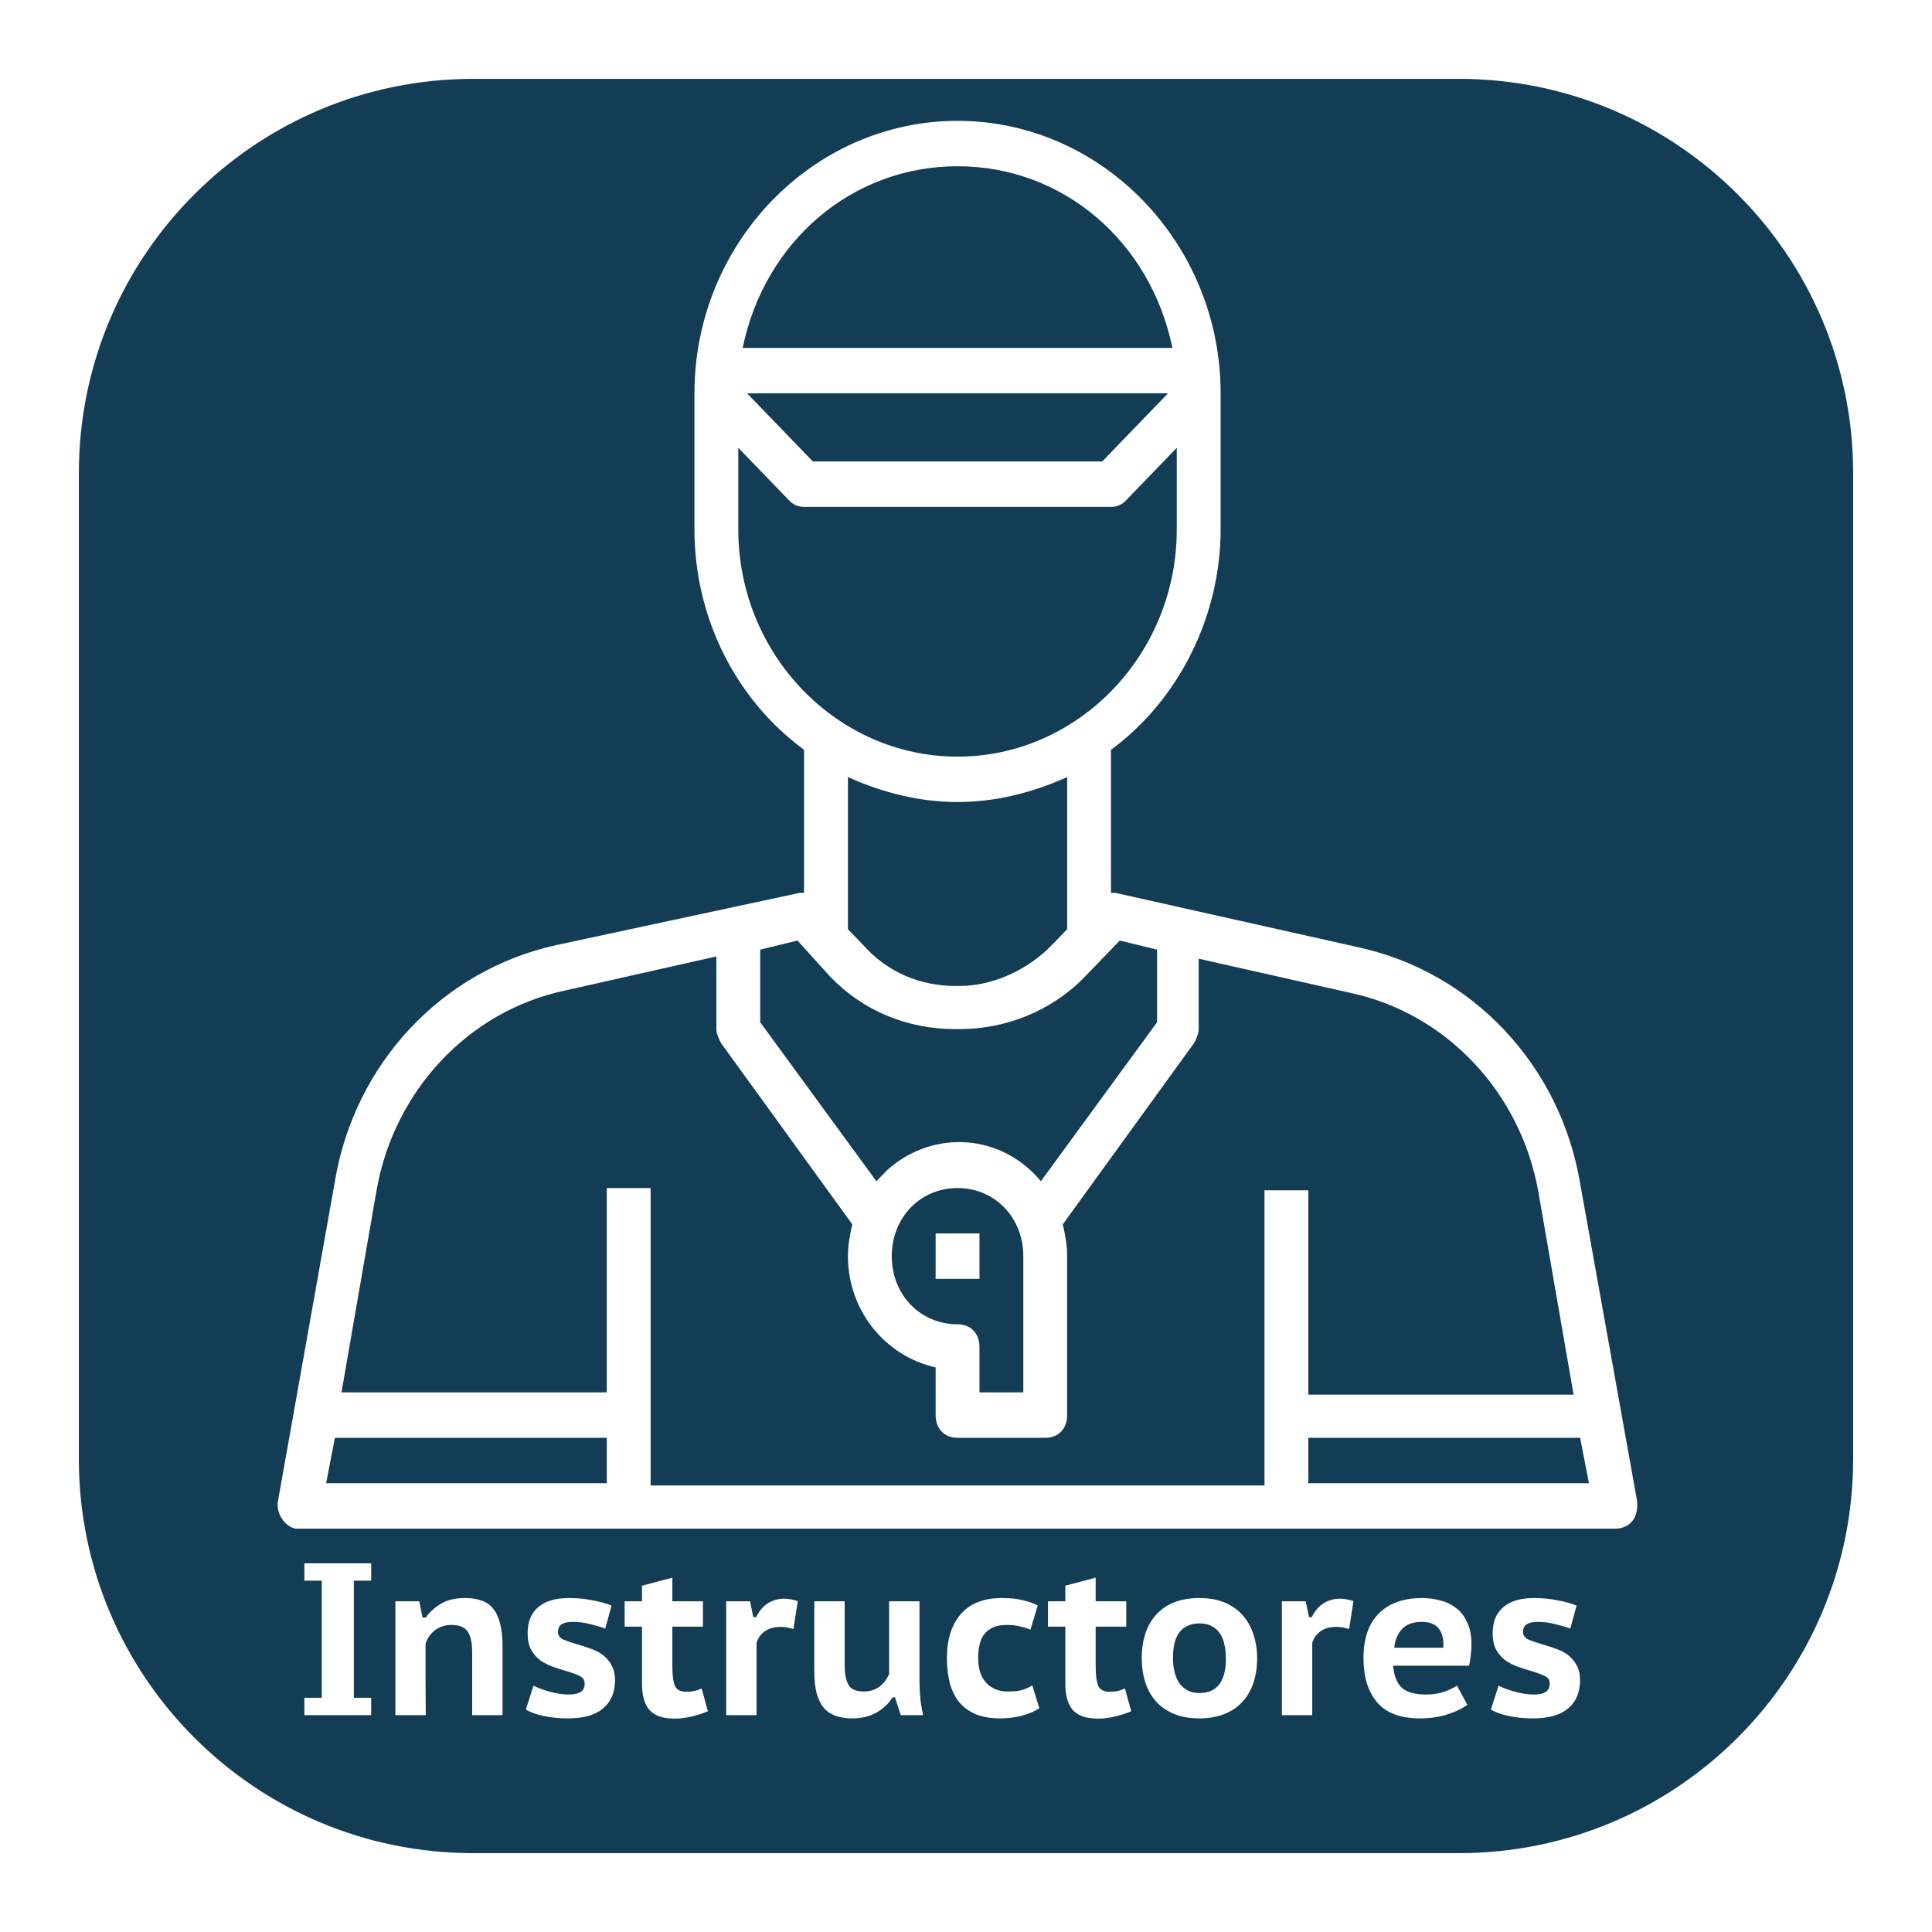 <svg width="98" height="98" viewBox="0 0 98 98" fill="none" xmlns="http://www.w3.org/2000/svg">
<g filter="url(#filter0_d)">
<path d="M74 0H24C12.954 0 4 8.954 4 20V70C4 81.046 12.954 90 24 90H74C85.046 90 94 81.046 94 70V20C94 8.954 85.046 0 74 0Z" fill="#133C55"/>
</g>
<g clip-path="url(#clip0)">
<path d="M80.153 60.033C79.153 54.044 74.704 49.321 68.922 48.054L56.578 45.29C56.467 45.29 56.467 45.29 56.355 45.29V38.034C59.803 35.5 61.916 31.239 61.916 26.862V19.951C61.916 12.35 55.91 6.13 48.571 6.13C41.231 6.13 35.226 12.35 35.226 19.951V26.862C35.226 31.354 37.339 35.5 40.786 38.034V45.29C40.675 45.29 40.675 45.29 40.564 45.29L28.22 47.939C22.437 49.206 17.989 53.928 16.988 59.918L14.097 76.158C13.986 76.734 14.43 77.425 14.986 77.54C15.098 77.54 15.098 77.54 15.209 77.54H81.933C82.6 77.54 83.045 77.079 83.045 76.388C83.045 76.273 83.045 76.273 83.045 76.158L80.153 60.033ZM48.571 8.433C53.909 8.433 58.357 12.234 59.469 17.648H37.672C38.785 12.234 43.233 8.433 48.571 8.433ZM59.247 19.951L55.91 23.407H41.231L37.895 19.951H59.247ZM37.45 26.862V22.715L40.008 25.364C40.23 25.595 40.453 25.71 40.786 25.71H56.355C56.689 25.71 56.911 25.595 57.134 25.364L59.691 22.715V26.862C59.691 33.197 54.687 38.38 48.571 38.38C42.454 38.38 37.45 33.197 37.45 26.862ZM54.131 39.416V47.133L53.353 47.939C52.129 49.206 50.35 50.012 48.682 50.012H48.46C46.68 50.012 45.012 49.321 43.789 47.939L43.011 47.133V39.416C44.79 40.222 46.68 40.683 48.571 40.683C50.461 40.683 52.352 40.222 54.131 39.416ZM38.562 48.17L40.453 47.709L42.121 49.552C43.789 51.279 46.013 52.201 48.46 52.201H48.682C51.017 52.201 53.353 51.279 55.021 49.552L56.8 47.709L58.691 48.17V51.855L52.797 59.918C50.795 57.499 47.347 57.269 45.012 59.342C44.79 59.572 44.679 59.687 44.456 59.918L38.562 51.855V48.17V48.17ZM48.571 67.174C46.68 67.174 45.235 65.677 45.235 63.718C45.235 61.761 46.68 60.263 48.571 60.263C50.461 60.263 51.907 61.761 51.907 63.718V70.629H49.683V68.326C49.683 67.635 49.238 67.174 48.571 67.174ZM30.778 75.236H16.543L16.988 72.933H30.778V75.236ZM64.14 75.351H33.002V60.263H30.778V70.629H17.322L19.101 60.378C19.991 55.311 23.772 51.279 28.665 50.243L36.338 48.515V52.201C36.338 52.431 36.449 52.661 36.56 52.892L43.233 62.106C43.122 62.567 43.011 63.143 43.011 63.718C43.011 66.483 44.901 68.786 47.459 69.362V71.781C47.459 72.472 47.904 72.933 48.571 72.933H53.019C53.686 72.933 54.131 72.472 54.131 71.781V63.718C54.131 63.143 54.02 62.567 53.909 62.106L60.581 52.892C60.692 52.661 60.803 52.431 60.803 52.201V48.63L68.477 50.358C73.37 51.395 77.151 55.426 78.04 60.494L79.82 70.744H66.364V60.378H64.14V75.351ZM66.364 75.236V72.933H80.153L80.598 75.236H66.364Z" fill="white"/>
<path d="M49.683 62.566H47.459V64.869H49.683V62.566Z" fill="white"/>
</g>
<path d="M16.32 80.18H15.44V79.3H18.828V80.18H17.948V86.12H18.828V87H15.44V86.12H16.32V80.18ZM23.951 87V83.832C23.951 83.333 23.874 82.974 23.72 82.754C23.566 82.534 23.294 82.424 22.906 82.424C22.576 82.424 22.293 82.516 22.059 82.699C21.831 82.875 21.674 83.102 21.586 83.381C21.586 83.982 21.586 84.587 21.586 85.196C21.593 85.797 21.597 86.399 21.597 87H20.057V81.225H21.267L21.432 82.05H21.597C21.787 81.779 22.04 81.548 22.356 81.357C22.671 81.159 23.082 81.06 23.588 81.06C23.896 81.06 24.167 81.1 24.402 81.181C24.644 81.254 24.842 81.386 24.996 81.577C25.157 81.76 25.278 82.01 25.359 82.325C25.447 82.64 25.491 83.036 25.491 83.513V87H23.951ZM27.06 85.504C27.163 85.555 27.28 85.607 27.412 85.658C27.552 85.709 27.698 85.757 27.852 85.801C28.014 85.845 28.175 85.882 28.336 85.911C28.505 85.94 28.674 85.955 28.842 85.955C29.099 85.955 29.297 85.915 29.436 85.834C29.583 85.753 29.656 85.603 29.656 85.383C29.656 85.207 29.561 85.079 29.37 84.998C29.18 84.91 28.945 84.826 28.666 84.745C28.461 84.686 28.245 84.617 28.017 84.536C27.797 84.455 27.592 84.349 27.401 84.217C27.218 84.078 27.064 83.898 26.939 83.678C26.822 83.458 26.763 83.179 26.763 82.842C26.763 82.263 26.943 81.823 27.302 81.522C27.662 81.214 28.179 81.06 28.853 81.06C29.293 81.06 29.704 81.1 30.085 81.181C30.474 81.254 30.786 81.342 31.02 81.445L30.701 82.611C30.511 82.538 30.265 82.464 29.964 82.391C29.671 82.31 29.37 82.27 29.062 82.27C28.806 82.27 28.615 82.31 28.49 82.391C28.366 82.464 28.303 82.596 28.303 82.787C28.303 82.956 28.399 83.084 28.589 83.172C28.787 83.253 29.026 83.333 29.304 83.414C29.51 83.473 29.722 83.542 29.942 83.623C30.17 83.696 30.375 83.799 30.558 83.931C30.742 84.063 30.892 84.235 31.009 84.448C31.134 84.653 31.196 84.914 31.196 85.229C31.196 85.845 30.995 86.322 30.591 86.659C30.195 86.996 29.598 87.165 28.798 87.165C28.366 87.165 27.962 87.125 27.588 87.044C27.214 86.971 26.91 86.861 26.675 86.714L27.06 85.504ZM31.685 81.225H32.565V80.433L34.105 80.026V81.225H35.656V82.512H34.105V84.514C34.105 84.976 34.149 85.31 34.237 85.515C34.332 85.713 34.515 85.812 34.787 85.812C34.955 85.812 35.098 85.801 35.216 85.779C35.333 85.75 35.458 85.706 35.59 85.647L35.909 86.802C35.674 86.905 35.403 86.993 35.095 87.066C34.794 87.139 34.501 87.176 34.215 87.176C33.643 87.176 33.225 87.037 32.961 86.758C32.697 86.472 32.565 86.017 32.565 85.394V82.512H31.685V81.225ZM40.246 82.633C40.026 82.56 39.806 82.523 39.586 82.523C39.263 82.523 38.996 82.6 38.783 82.754C38.578 82.908 38.442 83.102 38.376 83.337V87H36.836V81.225H38.046L38.211 82.028H38.354C38.501 81.727 38.695 81.496 38.937 81.335C39.186 81.174 39.469 81.093 39.784 81.093C39.982 81.093 40.209 81.133 40.466 81.214L40.246 82.633ZM42.845 81.225V84.426C42.845 84.903 42.911 85.251 43.043 85.471C43.175 85.691 43.428 85.801 43.802 85.801C44.124 85.801 44.396 85.717 44.616 85.548C44.836 85.379 44.997 85.167 45.1 84.91V81.225H46.64V85.24C46.64 85.548 46.654 85.856 46.684 86.164C46.72 86.472 46.768 86.751 46.827 87H45.694L45.397 86.098H45.276C45.085 86.406 44.814 86.663 44.462 86.868C44.11 87.066 43.706 87.165 43.252 87.165C42.936 87.165 42.658 87.125 42.416 87.044C42.174 86.963 41.968 86.831 41.8 86.648C41.638 86.457 41.514 86.208 41.426 85.9C41.345 85.592 41.305 85.211 41.305 84.756V81.225H42.845ZM52.718 86.648C52.469 86.817 52.168 86.945 51.816 87.033C51.472 87.121 51.112 87.165 50.738 87.165C50.24 87.165 49.818 87.092 49.473 86.945C49.136 86.798 48.857 86.589 48.637 86.318C48.425 86.047 48.271 85.728 48.175 85.361C48.08 84.987 48.032 84.573 48.032 84.118C48.032 83.157 48.267 82.409 48.736 81.874C49.213 81.331 49.902 81.06 50.804 81.06C51.244 81.06 51.604 81.097 51.882 81.17C52.168 81.236 52.421 81.324 52.641 81.434L52.267 82.666C52.077 82.585 51.886 82.527 51.695 82.49C51.512 82.446 51.296 82.424 51.046 82.424C50.584 82.424 50.229 82.56 49.979 82.831C49.737 83.095 49.616 83.524 49.616 84.118C49.616 84.353 49.646 84.573 49.704 84.778C49.763 84.976 49.855 85.152 49.979 85.306C50.104 85.46 50.262 85.581 50.452 85.669C50.643 85.757 50.867 85.801 51.123 85.801C51.431 85.801 51.673 85.775 51.849 85.724C52.033 85.665 52.205 85.588 52.366 85.493L52.718 86.648ZM53.158 81.225H54.038V80.433L55.578 80.026V81.225H57.129V82.512H55.578V84.514C55.578 84.976 55.622 85.31 55.71 85.515C55.806 85.713 55.989 85.812 56.26 85.812C56.429 85.812 56.572 85.801 56.689 85.779C56.807 85.75 56.931 85.706 57.063 85.647L57.382 86.802C57.148 86.905 56.876 86.993 56.568 87.066C56.268 87.139 55.974 87.176 55.688 87.176C55.116 87.176 54.698 87.037 54.434 86.758C54.17 86.472 54.038 86.017 54.038 85.394V82.512H53.158V81.225ZM57.915 84.118C57.915 83.165 58.168 82.417 58.674 81.874C59.18 81.331 59.903 81.06 60.841 81.06C61.333 81.06 61.761 81.137 62.128 81.291C62.495 81.445 62.799 81.661 63.041 81.94C63.283 82.211 63.463 82.534 63.58 82.908C63.705 83.275 63.767 83.678 63.767 84.118C63.767 84.587 63.701 85.013 63.569 85.394C63.437 85.768 63.246 86.087 62.997 86.351C62.748 86.615 62.44 86.817 62.073 86.956C61.714 87.095 61.303 87.165 60.841 87.165C60.343 87.165 59.91 87.088 59.543 86.934C59.176 86.78 58.872 86.567 58.63 86.296C58.388 86.017 58.209 85.695 58.091 85.328C57.974 84.954 57.915 84.551 57.915 84.118ZM59.499 84.118C59.499 84.36 59.525 84.587 59.576 84.8C59.627 85.013 59.705 85.2 59.807 85.361C59.917 85.515 60.056 85.64 60.225 85.735C60.394 85.83 60.599 85.878 60.841 85.878C61.736 85.878 62.183 85.291 62.183 84.118C62.183 83.861 62.157 83.627 62.106 83.414C62.062 83.194 61.985 83.007 61.875 82.853C61.773 82.692 61.633 82.567 61.457 82.479C61.288 82.391 61.083 82.347 60.841 82.347C60.423 82.347 60.093 82.486 59.851 82.765C59.617 83.044 59.499 83.495 59.499 84.118ZM68.433 82.633C68.213 82.56 67.993 82.523 67.773 82.523C67.451 82.523 67.183 82.6 66.97 82.754C66.765 82.908 66.629 83.102 66.563 83.337V87H65.023V81.225H66.233L66.398 82.028H66.541C66.688 81.727 66.882 81.496 67.124 81.335C67.374 81.174 67.656 81.093 67.971 81.093C68.169 81.093 68.397 81.133 68.653 81.214L68.433 82.633ZM74.431 86.472C74.182 86.663 73.841 86.828 73.408 86.967C72.983 87.099 72.525 87.165 72.033 87.165C71.043 87.165 70.317 86.894 69.855 86.351C69.393 85.808 69.162 85.064 69.162 84.118C69.162 83.113 69.422 82.354 69.943 81.841C70.464 81.32 71.197 81.06 72.143 81.06C72.451 81.06 72.755 81.1 73.056 81.181C73.357 81.254 73.624 81.383 73.859 81.566C74.094 81.742 74.281 81.984 74.42 82.292C74.567 82.593 74.64 82.967 74.64 83.414C74.64 83.568 74.629 83.737 74.607 83.92C74.593 84.103 74.563 84.294 74.519 84.492H70.669C70.706 84.991 70.849 85.361 71.098 85.603C71.355 85.838 71.769 85.955 72.341 85.955C72.686 85.955 72.994 85.907 73.265 85.812C73.544 85.709 73.757 85.607 73.903 85.504L74.431 86.472ZM72.121 82.27C71.666 82.27 71.329 82.395 71.109 82.644C70.889 82.886 70.761 83.198 70.724 83.579H73.21C73.24 83.176 73.166 82.857 72.99 82.622C72.814 82.387 72.525 82.27 72.121 82.27ZM76.012 85.504C76.115 85.555 76.232 85.607 76.364 85.658C76.504 85.709 76.65 85.757 76.804 85.801C76.966 85.845 77.127 85.882 77.288 85.911C77.457 85.94 77.626 85.955 77.794 85.955C78.051 85.955 78.249 85.915 78.388 85.834C78.535 85.753 78.608 85.603 78.608 85.383C78.608 85.207 78.513 85.079 78.322 84.998C78.132 84.91 77.897 84.826 77.618 84.745C77.413 84.686 77.197 84.617 76.969 84.536C76.749 84.455 76.544 84.349 76.353 84.217C76.17 84.078 76.016 83.898 75.891 83.678C75.774 83.458 75.715 83.179 75.715 82.842C75.715 82.263 75.895 81.823 76.254 81.522C76.614 81.214 77.131 81.06 77.805 81.06C78.245 81.06 78.656 81.1 79.037 81.181C79.426 81.254 79.738 81.342 79.972 81.445L79.653 82.611C79.463 82.538 79.217 82.464 78.916 82.391C78.623 82.31 78.322 82.27 78.014 82.27C77.758 82.27 77.567 82.31 77.442 82.391C77.318 82.464 77.255 82.596 77.255 82.787C77.255 82.956 77.351 83.084 77.541 83.172C77.739 83.253 77.978 83.333 78.256 83.414C78.462 83.473 78.674 83.542 78.894 83.623C79.122 83.696 79.327 83.799 79.51 83.931C79.694 84.063 79.844 84.235 79.961 84.448C80.086 84.653 80.148 84.914 80.148 85.229C80.148 85.845 79.947 86.322 79.543 86.659C79.147 86.996 78.55 87.165 77.75 87.165C77.318 87.165 76.914 87.125 76.54 87.044C76.166 86.971 75.862 86.861 75.627 86.714L76.012 85.504Z" fill="white"/>
<defs>
<filter id="filter0_d" x="0" y="0" width="98" height="98" filterUnits="userSpaceOnUse" color-interpolation-filters="sRGB">
<feFlood flood-opacity="0" result="BackgroundImageFix"/>
<feColorMatrix in="SourceAlpha" type="matrix" values="0 0 0 0 0 0 0 0 0 0 0 0 0 0 0 0 0 0 127 0"/>
<feOffset dy="4"/>
<feGaussianBlur stdDeviation="2"/>
<feColorMatrix type="matrix" values="0 0 0 0 0 0 0 0 0 0 0 0 0 0 0 0 0 0 0.25 0"/>
<feBlend mode="normal" in2="BackgroundImageFix" result="effect1_dropShadow"/>
<feBlend mode="normal" in="SourceGraphic" in2="effect1_dropShadow" result="shape"/>
</filter>
<clipPath id="clip0">
<rect width="68.965" height="71.428" fill="white" transform="translate(14.08 6.12)"/>
</clipPath>
</defs>
</svg>
